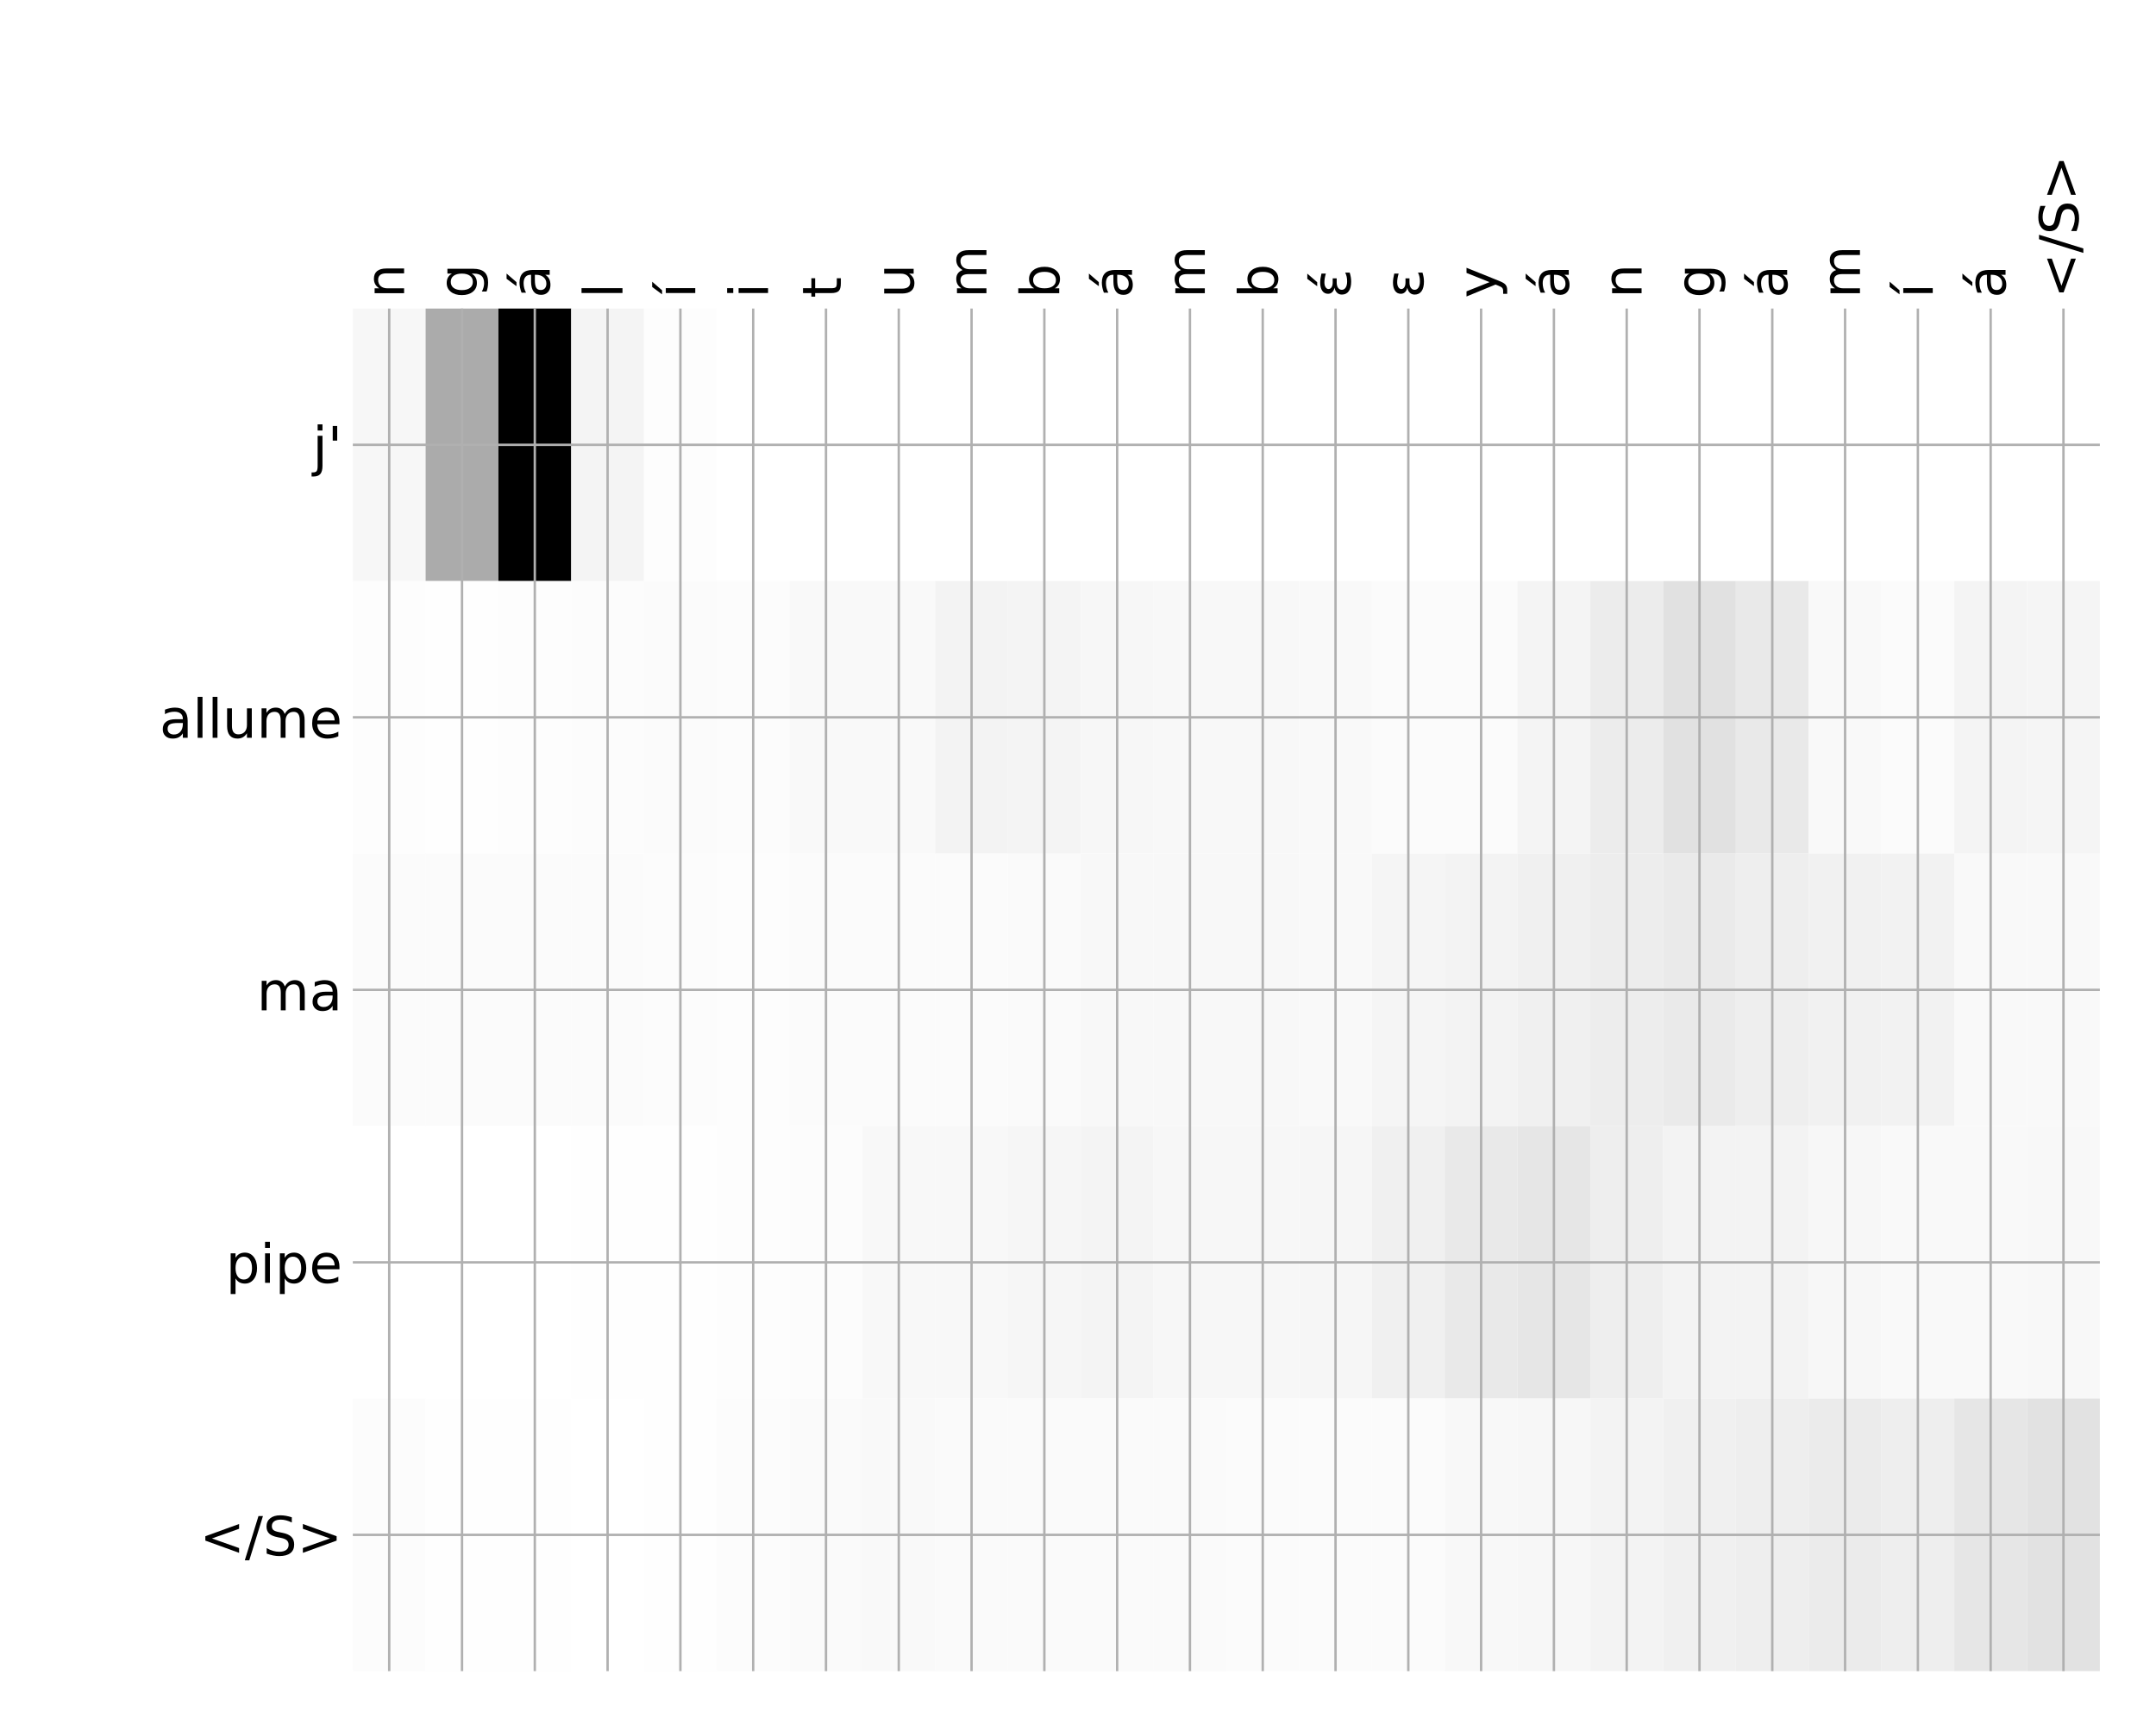 <?xml version="1.0" encoding="utf-8" standalone="no"?>
<!DOCTYPE svg PUBLIC "-//W3C//DTD SVG 1.1//EN"
  "http://www.w3.org/Graphics/SVG/1.1/DTD/svg11.dtd">
<!-- Created with matplotlib (http://matplotlib.org/) -->
<svg height="576pt" version="1.1" viewBox="0 0 720 576" width="720pt" xmlns="http://www.w3.org/2000/svg" xmlns:xlink="http://www.w3.org/1999/xlink">
 <defs>
  <style type="text/css">
*{stroke-linecap:butt;stroke-linejoin:round;}
  </style>
 </defs>
 <g id="figure_1">
  <g id="patch_1">
   <path d="M 0 576 
L 720 576 
L 720 0 
L 0 0 
z
" style="fill:#ffffff;"/>
  </g>
  <g id="axes_1">
   <g id="PolyCollection_1">
    <path clip-path="url(#p0b0128cc10)" d="M 117.828 103.033 
L 117.828 194.027 
L 142.137 194.027 
L 142.137 103.033 
L 117.828 103.033 
z
" style="fill:#f7f7f7;"/>
    <path clip-path="url(#p0b0128cc10)" d="M 142.137 103.033 
L 142.137 194.027 
L 166.447 194.027 
L 166.447 103.033 
L 142.137 103.033 
z
" style="fill:#ababab;"/>
    <path clip-path="url(#p0b0128cc10)" d="M 166.447 103.033 
L 166.447 194.027 
L 190.756 194.027 
L 190.756 103.033 
L 166.447 103.033 
z
"/>
    <path clip-path="url(#p0b0128cc10)" d="M 190.756 103.033 
L 190.756 194.027 
L 215.065 194.027 
L 215.065 103.033 
L 190.756 103.033 
z
" style="fill:#f4f4f4;"/>
    <path clip-path="url(#p0b0128cc10)" d="M 215.065 103.033 
L 215.065 194.027 
L 239.374 194.027 
L 239.374 103.033 
L 215.065 103.033 
z
" style="fill:#fdfdfd;"/>
    <path clip-path="url(#p0b0128cc10)" d="M 239.374 103.033 
L 239.374 194.027 
L 263.684 194.027 
L 263.684 103.033 
L 239.374 103.033 
z
" style="fill:#ffffff;"/>
    <path clip-path="url(#p0b0128cc10)" d="M 263.684 103.033 
L 263.684 194.027 
L 287.993 194.027 
L 287.993 103.033 
L 263.684 103.033 
z
" style="fill:#ffffff;"/>
    <path clip-path="url(#p0b0128cc10)" d="M 287.993 103.033 
L 287.993 194.027 
L 312.302 194.027 
L 312.302 103.033 
L 287.993 103.033 
z
" style="fill:#ffffff;"/>
    <path clip-path="url(#p0b0128cc10)" d="M 312.302 103.033 
L 312.302 194.027 
L 336.611 194.027 
L 336.611 103.033 
L 312.302 103.033 
z
" style="fill:#ffffff;"/>
    <path clip-path="url(#p0b0128cc10)" d="M 336.611 103.033 
L 336.611 194.027 
L 360.921 194.027 
L 360.921 103.033 
L 336.611 103.033 
z
" style="fill:#ffffff;"/>
    <path clip-path="url(#p0b0128cc10)" d="M 360.921 103.033 
L 360.921 194.027 
L 385.23 194.027 
L 385.23 103.033 
L 360.921 103.033 
z
" style="fill:#ffffff;"/>
    <path clip-path="url(#p0b0128cc10)" d="M 385.23 103.033 
L 385.23 194.027 
L 409.539 194.027 
L 409.539 103.033 
L 385.23 103.033 
z
" style="fill:#ffffff;"/>
    <path clip-path="url(#p0b0128cc10)" d="M 409.539 103.033 
L 409.539 194.027 
L 433.848 194.027 
L 433.848 103.033 
L 409.539 103.033 
z
" style="fill:#ffffff;"/>
    <path clip-path="url(#p0b0128cc10)" d="M 433.848 103.033 
L 433.848 194.027 
L 458.158 194.027 
L 458.158 103.033 
L 433.848 103.033 
z
" style="fill:#ffffff;"/>
    <path clip-path="url(#p0b0128cc10)" d="M 458.158 103.033 
L 458.158 194.027 
L 482.467 194.027 
L 482.467 103.033 
L 458.158 103.033 
z
" style="fill:#ffffff;"/>
    <path clip-path="url(#p0b0128cc10)" d="M 482.467 103.033 
L 482.467 194.027 
L 506.776 194.027 
L 506.776 103.033 
L 482.467 103.033 
z
" style="fill:#ffffff;"/>
    <path clip-path="url(#p0b0128cc10)" d="M 506.776 103.033 
L 506.776 194.027 
L 531.085 194.027 
L 531.085 103.033 
L 506.776 103.033 
z
" style="fill:#ffffff;"/>
    <path clip-path="url(#p0b0128cc10)" d="M 531.085 103.033 
L 531.085 194.027 
L 555.395 194.027 
L 555.395 103.033 
L 531.085 103.033 
z
" style="fill:#ffffff;"/>
    <path clip-path="url(#p0b0128cc10)" d="M 555.395 103.033 
L 555.395 194.027 
L 579.704 194.027 
L 579.704 103.033 
L 555.395 103.033 
z
" style="fill:#ffffff;"/>
    <path clip-path="url(#p0b0128cc10)" d="M 579.704 103.033 
L 579.704 194.027 
L 604.013 194.027 
L 604.013 103.033 
L 579.704 103.033 
z
" style="fill:#ffffff;"/>
    <path clip-path="url(#p0b0128cc10)" d="M 604.013 103.033 
L 604.013 194.027 
L 628.322 194.027 
L 628.322 103.033 
L 604.013 103.033 
z
" style="fill:#ffffff;"/>
    <path clip-path="url(#p0b0128cc10)" d="M 628.322 103.033 
L 628.322 194.027 
L 652.632 194.027 
L 652.632 103.033 
L 628.322 103.033 
z
" style="fill:#ffffff;"/>
    <path clip-path="url(#p0b0128cc10)" d="M 652.632 103.033 
L 652.632 194.027 
L 676.941 194.027 
L 676.941 103.033 
L 652.632 103.033 
z
" style="fill:#ffffff;"/>
    <path clip-path="url(#p0b0128cc10)" d="M 676.941 103.033 
L 676.941 194.027 
L 701.25 194.027 
L 701.25 103.033 
L 676.941 103.033 
z
" style="fill:#ffffff;"/>
    <path clip-path="url(#p0b0128cc10)" d="M 117.828 194.027 
L 117.828 285.02 
L 142.137 285.02 
L 142.137 194.027 
L 117.828 194.027 
z
" style="fill:#fdfdfd;"/>
    <path clip-path="url(#p0b0128cc10)" d="M 142.137 194.027 
L 142.137 285.02 
L 166.447 285.02 
L 166.447 194.027 
L 142.137 194.027 
z
" style="fill:#fefefe;"/>
    <path clip-path="url(#p0b0128cc10)" d="M 166.447 194.027 
L 166.447 285.02 
L 190.756 285.02 
L 190.756 194.027 
L 166.447 194.027 
z
" style="fill:#fdfdfd;"/>
    <path clip-path="url(#p0b0128cc10)" d="M 190.756 194.027 
L 190.756 285.02 
L 215.065 285.02 
L 215.065 194.027 
L 190.756 194.027 
z
" style="fill:#fcfcfc;"/>
    <path clip-path="url(#p0b0128cc10)" d="M 215.065 194.027 
L 215.065 285.02 
L 239.374 285.02 
L 239.374 194.027 
L 215.065 194.027 
z
" style="fill:#fbfbfb;"/>
    <path clip-path="url(#p0b0128cc10)" d="M 239.374 194.027 
L 239.374 285.02 
L 263.684 285.02 
L 263.684 194.027 
L 239.374 194.027 
z
" style="fill:#fcfcfc;"/>
    <path clip-path="url(#p0b0128cc10)" d="M 263.684 194.027 
L 263.684 285.02 
L 287.993 285.02 
L 287.993 194.027 
L 263.684 194.027 
z
" style="fill:#f9f9f9;"/>
    <path clip-path="url(#p0b0128cc10)" d="M 287.993 194.027 
L 287.993 285.02 
L 312.302 285.02 
L 312.302 194.027 
L 287.993 194.027 
z
" style="fill:#f9f9f9;"/>
    <path clip-path="url(#p0b0128cc10)" d="M 312.302 194.027 
L 312.302 285.02 
L 336.611 285.02 
L 336.611 194.027 
L 312.302 194.027 
z
" style="fill:#f3f3f3;"/>
    <path clip-path="url(#p0b0128cc10)" d="M 336.611 194.027 
L 336.611 285.02 
L 360.921 285.02 
L 360.921 194.027 
L 336.611 194.027 
z
" style="fill:#f4f4f4;"/>
    <path clip-path="url(#p0b0128cc10)" d="M 360.921 194.027 
L 360.921 285.02 
L 385.23 285.02 
L 385.23 194.027 
L 360.921 194.027 
z
" style="fill:#f7f7f7;"/>
    <path clip-path="url(#p0b0128cc10)" d="M 385.23 194.027 
L 385.23 285.02 
L 409.539 285.02 
L 409.539 194.027 
L 385.23 194.027 
z
" style="fill:#f8f8f8;"/>
    <path clip-path="url(#p0b0128cc10)" d="M 409.539 194.027 
L 409.539 285.02 
L 433.848 285.02 
L 433.848 194.027 
L 409.539 194.027 
z
" style="fill:#f8f8f8;"/>
    <path clip-path="url(#p0b0128cc10)" d="M 433.848 194.027 
L 433.848 285.02 
L 458.158 285.02 
L 458.158 194.027 
L 433.848 194.027 
z
" style="fill:#f9f9f9;"/>
    <path clip-path="url(#p0b0128cc10)" d="M 458.158 194.027 
L 458.158 285.02 
L 482.467 285.02 
L 482.467 194.027 
L 458.158 194.027 
z
" style="fill:#fbfbfb;"/>
    <path clip-path="url(#p0b0128cc10)" d="M 482.467 194.027 
L 482.467 285.02 
L 506.776 285.02 
L 506.776 194.027 
L 482.467 194.027 
z
" style="fill:#fbfbfb;"/>
    <path clip-path="url(#p0b0128cc10)" d="M 506.776 194.027 
L 506.776 285.02 
L 531.085 285.02 
L 531.085 194.027 
L 506.776 194.027 
z
" style="fill:#f4f4f4;"/>
    <path clip-path="url(#p0b0128cc10)" d="M 531.085 194.027 
L 531.085 285.02 
L 555.395 285.02 
L 555.395 194.027 
L 531.085 194.027 
z
" style="fill:#ececec;"/>
    <path clip-path="url(#p0b0128cc10)" d="M 555.395 194.027 
L 555.395 285.02 
L 579.704 285.02 
L 579.704 194.027 
L 555.395 194.027 
z
" style="fill:#e1e1e1;"/>
    <path clip-path="url(#p0b0128cc10)" d="M 579.704 194.027 
L 579.704 285.02 
L 604.013 285.02 
L 604.013 194.027 
L 579.704 194.027 
z
" style="fill:#e9e9e9;"/>
    <path clip-path="url(#p0b0128cc10)" d="M 604.013 194.027 
L 604.013 285.02 
L 628.322 285.02 
L 628.322 194.027 
L 604.013 194.027 
z
" style="fill:#f9f9f9;"/>
    <path clip-path="url(#p0b0128cc10)" d="M 628.322 194.027 
L 628.322 285.02 
L 652.632 285.02 
L 652.632 194.027 
L 628.322 194.027 
z
" style="fill:#fbfbfb;"/>
    <path clip-path="url(#p0b0128cc10)" d="M 652.632 194.027 
L 652.632 285.02 
L 676.941 285.02 
L 676.941 194.027 
L 652.632 194.027 
z
" style="fill:#f4f4f4;"/>
    <path clip-path="url(#p0b0128cc10)" d="M 676.941 194.027 
L 676.941 285.02 
L 701.25 285.02 
L 701.25 194.027 
L 676.941 194.027 
z
" style="fill:#f5f5f5;"/>
    <path clip-path="url(#p0b0128cc10)" d="M 117.828 285.02 
L 117.828 376.013 
L 142.137 376.013 
L 142.137 285.02 
L 117.828 285.02 
z
" style="fill:#fbfbfb;"/>
    <path clip-path="url(#p0b0128cc10)" d="M 142.137 285.02 
L 142.137 376.013 
L 166.447 376.013 
L 166.447 285.02 
L 142.137 285.02 
z
" style="fill:#fbfbfb;"/>
    <path clip-path="url(#p0b0128cc10)" d="M 166.447 285.02 
L 166.447 376.013 
L 190.756 376.013 
L 190.756 285.02 
L 166.447 285.02 
z
" style="fill:#fbfbfb;"/>
    <path clip-path="url(#p0b0128cc10)" d="M 190.756 285.02 
L 190.756 376.013 
L 215.065 376.013 
L 215.065 285.02 
L 190.756 285.02 
z
" style="fill:#fbfbfb;"/>
    <path clip-path="url(#p0b0128cc10)" d="M 215.065 285.02 
L 215.065 376.013 
L 239.374 376.013 
L 239.374 285.02 
L 215.065 285.02 
z
" style="fill:#fcfcfc;"/>
    <path clip-path="url(#p0b0128cc10)" d="M 239.374 285.02 
L 239.374 376.013 
L 263.684 376.013 
L 263.684 285.02 
L 239.374 285.02 
z
" style="fill:#fdfdfd;"/>
    <path clip-path="url(#p0b0128cc10)" d="M 263.684 285.02 
L 263.684 376.013 
L 287.993 376.013 
L 287.993 285.02 
L 263.684 285.02 
z
" style="fill:#fbfbfb;"/>
    <path clip-path="url(#p0b0128cc10)" d="M 287.993 285.02 
L 287.993 376.013 
L 312.302 376.013 
L 312.302 285.02 
L 287.993 285.02 
z
" style="fill:#fbfbfb;"/>
    <path clip-path="url(#p0b0128cc10)" d="M 312.302 285.02 
L 312.302 376.013 
L 336.611 376.013 
L 336.611 285.02 
L 312.302 285.02 
z
" style="fill:#fbfbfb;"/>
    <path clip-path="url(#p0b0128cc10)" d="M 336.611 285.02 
L 336.611 376.013 
L 360.921 376.013 
L 360.921 285.02 
L 336.611 285.02 
z
" style="fill:#fafafa;"/>
    <path clip-path="url(#p0b0128cc10)" d="M 360.921 285.02 
L 360.921 376.013 
L 385.23 376.013 
L 385.23 285.02 
L 360.921 285.02 
z
" style="fill:#f8f8f8;"/>
    <path clip-path="url(#p0b0128cc10)" d="M 385.23 285.02 
L 385.23 376.013 
L 409.539 376.013 
L 409.539 285.02 
L 385.23 285.02 
z
" style="fill:#f8f8f8;"/>
    <path clip-path="url(#p0b0128cc10)" d="M 409.539 285.02 
L 409.539 376.013 
L 433.848 376.013 
L 433.848 285.02 
L 409.539 285.02 
z
" style="fill:#f8f8f8;"/>
    <path clip-path="url(#p0b0128cc10)" d="M 433.848 285.02 
L 433.848 376.013 
L 458.158 376.013 
L 458.158 285.02 
L 433.848 285.02 
z
" style="fill:#f9f9f9;"/>
    <path clip-path="url(#p0b0128cc10)" d="M 458.158 285.02 
L 458.158 376.013 
L 482.467 376.013 
L 482.467 285.02 
L 458.158 285.02 
z
" style="fill:#f5f5f5;"/>
    <path clip-path="url(#p0b0128cc10)" d="M 482.467 285.02 
L 482.467 376.013 
L 506.776 376.013 
L 506.776 285.02 
L 482.467 285.02 
z
" style="fill:#f3f3f3;"/>
    <path clip-path="url(#p0b0128cc10)" d="M 506.776 285.02 
L 506.776 376.013 
L 531.085 376.013 
L 531.085 285.02 
L 506.776 285.02 
z
" style="fill:#f0f0f0;"/>
    <path clip-path="url(#p0b0128cc10)" d="M 531.085 285.02 
L 531.085 376.013 
L 555.395 376.013 
L 555.395 285.02 
L 531.085 285.02 
z
" style="fill:#ededed;"/>
    <path clip-path="url(#p0b0128cc10)" d="M 555.395 285.02 
L 555.395 376.013 
L 579.704 376.013 
L 579.704 285.02 
L 555.395 285.02 
z
" style="fill:#eaeaea;"/>
    <path clip-path="url(#p0b0128cc10)" d="M 579.704 285.02 
L 579.704 376.013 
L 604.013 376.013 
L 604.013 285.02 
L 579.704 285.02 
z
" style="fill:#eeeeee;"/>
    <path clip-path="url(#p0b0128cc10)" d="M 604.013 285.02 
L 604.013 376.013 
L 628.322 376.013 
L 628.322 285.02 
L 604.013 285.02 
z
" style="fill:#f1f1f1;"/>
    <path clip-path="url(#p0b0128cc10)" d="M 628.322 285.02 
L 628.322 376.013 
L 652.632 376.013 
L 652.632 285.02 
L 628.322 285.02 
z
" style="fill:#f2f2f2;"/>
    <path clip-path="url(#p0b0128cc10)" d="M 652.632 285.02 
L 652.632 376.013 
L 676.941 376.013 
L 676.941 285.02 
L 652.632 285.02 
z
" style="fill:#f9f9f9;"/>
    <path clip-path="url(#p0b0128cc10)" d="M 676.941 285.02 
L 676.941 376.013 
L 701.25 376.013 
L 701.25 285.02 
L 676.941 285.02 
z
" style="fill:#f9f9f9;"/>
    <path clip-path="url(#p0b0128cc10)" d="M 117.828 376.013 
L 117.828 467.007 
L 142.137 467.007 
L 142.137 376.013 
L 117.828 376.013 
z
" style="fill:#ffffff;"/>
    <path clip-path="url(#p0b0128cc10)" d="M 142.137 376.013 
L 142.137 467.007 
L 166.447 467.007 
L 166.447 376.013 
L 142.137 376.013 
z
" style="fill:#ffffff;"/>
    <path clip-path="url(#p0b0128cc10)" d="M 166.447 376.013 
L 166.447 467.007 
L 190.756 467.007 
L 190.756 376.013 
L 166.447 376.013 
z
" style="fill:#ffffff;"/>
    <path clip-path="url(#p0b0128cc10)" d="M 190.756 376.013 
L 190.756 467.007 
L 215.065 467.007 
L 215.065 376.013 
L 190.756 376.013 
z
" style="fill:#fefefe;"/>
    <path clip-path="url(#p0b0128cc10)" d="M 215.065 376.013 
L 215.065 467.007 
L 239.374 467.007 
L 239.374 376.013 
L 215.065 376.013 
z
" style="fill:#fefefe;"/>
    <path clip-path="url(#p0b0128cc10)" d="M 239.374 376.013 
L 239.374 467.007 
L 263.684 467.007 
L 263.684 376.013 
L 239.374 376.013 
z
" style="fill:#fdfdfd;"/>
    <path clip-path="url(#p0b0128cc10)" d="M 263.684 376.013 
L 263.684 467.007 
L 287.993 467.007 
L 287.993 376.013 
L 263.684 376.013 
z
" style="fill:#fcfcfc;"/>
    <path clip-path="url(#p0b0128cc10)" d="M 287.993 376.013 
L 287.993 467.007 
L 312.302 467.007 
L 312.302 376.013 
L 287.993 376.013 
z
" style="fill:#f8f8f8;"/>
    <path clip-path="url(#p0b0128cc10)" d="M 312.302 376.013 
L 312.302 467.007 
L 336.611 467.007 
L 336.611 376.013 
L 312.302 376.013 
z
" style="fill:#f8f8f8;"/>
    <path clip-path="url(#p0b0128cc10)" d="M 336.611 376.013 
L 336.611 467.007 
L 360.921 467.007 
L 360.921 376.013 
L 336.611 376.013 
z
" style="fill:#f6f6f6;"/>
    <path clip-path="url(#p0b0128cc10)" d="M 360.921 376.013 
L 360.921 467.007 
L 385.23 467.007 
L 385.23 376.013 
L 360.921 376.013 
z
" style="fill:#f4f4f4;"/>
    <path clip-path="url(#p0b0128cc10)" d="M 385.23 376.013 
L 385.23 467.007 
L 409.539 467.007 
L 409.539 376.013 
L 385.23 376.013 
z
" style="fill:#f7f7f7;"/>
    <path clip-path="url(#p0b0128cc10)" d="M 409.539 376.013 
L 409.539 467.007 
L 433.848 467.007 
L 433.848 376.013 
L 409.539 376.013 
z
" style="fill:#f7f7f7;"/>
    <path clip-path="url(#p0b0128cc10)" d="M 433.848 376.013 
L 433.848 467.007 
L 458.158 467.007 
L 458.158 376.013 
L 433.848 376.013 
z
" style="fill:#f6f6f6;"/>
    <path clip-path="url(#p0b0128cc10)" d="M 458.158 376.013 
L 458.158 467.007 
L 482.467 467.007 
L 482.467 376.013 
L 458.158 376.013 
z
" style="fill:#f0f0f0;"/>
    <path clip-path="url(#p0b0128cc10)" d="M 482.467 376.013 
L 482.467 467.007 
L 506.776 467.007 
L 506.776 376.013 
L 482.467 376.013 
z
" style="fill:#e9e9e9;"/>
    <path clip-path="url(#p0b0128cc10)" d="M 506.776 376.013 
L 506.776 467.007 
L 531.085 467.007 
L 531.085 376.013 
L 506.776 376.013 
z
" style="fill:#e6e6e6;"/>
    <path clip-path="url(#p0b0128cc10)" d="M 531.085 376.013 
L 531.085 467.007 
L 555.395 467.007 
L 555.395 376.013 
L 531.085 376.013 
z
" style="fill:#eeeeee;"/>
    <path clip-path="url(#p0b0128cc10)" d="M 555.395 376.013 
L 555.395 467.007 
L 579.704 467.007 
L 579.704 376.013 
L 555.395 376.013 
z
" style="fill:#f3f3f3;"/>
    <path clip-path="url(#p0b0128cc10)" d="M 579.704 376.013 
L 579.704 467.007 
L 604.013 467.007 
L 604.013 376.013 
L 579.704 376.013 
z
" style="fill:#f3f3f3;"/>
    <path clip-path="url(#p0b0128cc10)" d="M 604.013 376.013 
L 604.013 467.007 
L 628.322 467.007 
L 628.322 376.013 
L 604.013 376.013 
z
" style="fill:#f7f7f7;"/>
    <path clip-path="url(#p0b0128cc10)" d="M 628.322 376.013 
L 628.322 467.007 
L 652.632 467.007 
L 652.632 376.013 
L 628.322 376.013 
z
" style="fill:#f9f9f9;"/>
    <path clip-path="url(#p0b0128cc10)" d="M 652.632 376.013 
L 652.632 467.007 
L 676.941 467.007 
L 676.941 376.013 
L 652.632 376.013 
z
" style="fill:#f9f9f9;"/>
    <path clip-path="url(#p0b0128cc10)" d="M 676.941 376.013 
L 676.941 467.007 
L 701.25 467.007 
L 701.25 376.013 
L 676.941 376.013 
z
" style="fill:#f8f8f8;"/>
    <path clip-path="url(#p0b0128cc10)" d="M 117.828 467.007 
L 117.828 558 
L 142.137 558 
L 142.137 467.007 
L 117.828 467.007 
z
" style="fill:#fcfcfc;"/>
    <path clip-path="url(#p0b0128cc10)" d="M 142.137 467.007 
L 142.137 558 
L 166.447 558 
L 166.447 467.007 
L 142.137 467.007 
z
" style="fill:#fefefe;"/>
    <path clip-path="url(#p0b0128cc10)" d="M 166.447 467.007 
L 166.447 558 
L 190.756 558 
L 190.756 467.007 
L 166.447 467.007 
z
" style="fill:#fefefe;"/>
    <path clip-path="url(#p0b0128cc10)" d="M 190.756 467.007 
L 190.756 558 
L 215.065 558 
L 215.065 467.007 
L 190.756 467.007 
z
" style="fill:#ffffff;"/>
    <path clip-path="url(#p0b0128cc10)" d="M 215.065 467.007 
L 215.065 558 
L 239.374 558 
L 239.374 467.007 
L 215.065 467.007 
z
" style="fill:#fefefe;"/>
    <path clip-path="url(#p0b0128cc10)" d="M 239.374 467.007 
L 239.374 558 
L 263.684 558 
L 263.684 467.007 
L 239.374 467.007 
z
" style="fill:#fcfcfc;"/>
    <path clip-path="url(#p0b0128cc10)" d="M 263.684 467.007 
L 263.684 558 
L 287.993 558 
L 287.993 467.007 
L 263.684 467.007 
z
" style="fill:#fafafa;"/>
    <path clip-path="url(#p0b0128cc10)" d="M 287.993 467.007 
L 287.993 558 
L 312.302 558 
L 312.302 467.007 
L 287.993 467.007 
z
" style="fill:#f9f9f9;"/>
    <path clip-path="url(#p0b0128cc10)" d="M 312.302 467.007 
L 312.302 558 
L 336.611 558 
L 336.611 467.007 
L 312.302 467.007 
z
" style="fill:#fafafa;"/>
    <path clip-path="url(#p0b0128cc10)" d="M 336.611 467.007 
L 336.611 558 
L 360.921 558 
L 360.921 467.007 
L 336.611 467.007 
z
" style="fill:#fafafa;"/>
    <path clip-path="url(#p0b0128cc10)" d="M 360.921 467.007 
L 360.921 558 
L 385.23 558 
L 385.23 467.007 
L 360.921 467.007 
z
" style="fill:#fafafa;"/>
    <path clip-path="url(#p0b0128cc10)" d="M 385.23 467.007 
L 385.23 558 
L 409.539 558 
L 409.539 467.007 
L 385.23 467.007 
z
" style="fill:#fafafa;"/>
    <path clip-path="url(#p0b0128cc10)" d="M 409.539 467.007 
L 409.539 558 
L 433.848 558 
L 433.848 467.007 
L 409.539 467.007 
z
" style="fill:#fbfbfb;"/>
    <path clip-path="url(#p0b0128cc10)" d="M 433.848 467.007 
L 433.848 558 
L 458.158 558 
L 458.158 467.007 
L 433.848 467.007 
z
" style="fill:#fbfbfb;"/>
    <path clip-path="url(#p0b0128cc10)" d="M 458.158 467.007 
L 458.158 558 
L 482.467 558 
L 482.467 467.007 
L 458.158 467.007 
z
" style="fill:#fbfbfb;"/>
    <path clip-path="url(#p0b0128cc10)" d="M 482.467 467.007 
L 482.467 558 
L 506.776 558 
L 506.776 467.007 
L 482.467 467.007 
z
" style="fill:#f8f8f8;"/>
    <path clip-path="url(#p0b0128cc10)" d="M 506.776 467.007 
L 506.776 558 
L 531.085 558 
L 531.085 467.007 
L 506.776 467.007 
z
" style="fill:#f7f7f7;"/>
    <path clip-path="url(#p0b0128cc10)" d="M 531.085 467.007 
L 531.085 558 
L 555.395 558 
L 555.395 467.007 
L 531.085 467.007 
z
" style="fill:#f3f3f3;"/>
    <path clip-path="url(#p0b0128cc10)" d="M 555.395 467.007 
L 555.395 558 
L 579.704 558 
L 579.704 467.007 
L 555.395 467.007 
z
" style="fill:#f0f0f0;"/>
    <path clip-path="url(#p0b0128cc10)" d="M 579.704 467.007 
L 579.704 558 
L 604.013 558 
L 604.013 467.007 
L 579.704 467.007 
z
" style="fill:#eeeeee;"/>
    <path clip-path="url(#p0b0128cc10)" d="M 604.013 467.007 
L 604.013 558 
L 628.322 558 
L 628.322 467.007 
L 604.013 467.007 
z
" style="fill:#ebebeb;"/>
    <path clip-path="url(#p0b0128cc10)" d="M 628.322 467.007 
L 628.322 558 
L 652.632 558 
L 652.632 467.007 
L 628.322 467.007 
z
" style="fill:#eeeeee;"/>
    <path clip-path="url(#p0b0128cc10)" d="M 652.632 467.007 
L 652.632 558 
L 676.941 558 
L 676.941 467.007 
L 652.632 467.007 
z
" style="fill:#e6e6e6;"/>
    <path clip-path="url(#p0b0128cc10)" d="M 676.941 467.007 
L 676.941 558 
L 701.25 558 
L 701.25 467.007 
L 676.941 467.007 
z
" style="fill:#e2e2e2;"/>
   </g>
   <g id="matplotlib.axis_1">
    <g id="xtick_1">
     <g id="line2d_1">
      <path clip-path="url(#p0b0128cc10)" d="M 129.983 558 
L 129.983 103.033 
" style="fill:none;stroke:#b0b0b0;stroke-linecap:square;stroke-width:0.8;"/>
     </g>
     <g id="line2d_2"/>
     <g id="text_1">
      <!-- n -->
      <defs>
       <path d="M 54.891 33.016 
L 54.891 0 
L 45.906 0 
L 45.906 32.719 
Q 45.906 40.484 42.875 44.328 
Q 39.844 48.188 33.797 48.188 
Q 26.516 48.188 22.312 43.547 
Q 18.109 38.922 18.109 30.906 
L 18.109 0 
L 9.078 0 
L 9.078 54.688 
L 18.109 54.688 
L 18.109 46.188 
Q 21.344 51.125 25.703 53.562 
Q 30.078 56 35.797 56 
Q 45.219 56 50.047 50.172 
Q 54.891 44.344 54.891 33.016 
z
" id="DejaVuSans-6e"/>
      </defs>
      <g transform="translate(134.95 99.533)rotate(-90)scale(0.18 -0.18)">
       <use xlink:href="#DejaVuSans-6e"/>
      </g>
     </g>
    </g>
    <g id="xtick_2">
     <g id="line2d_3">
      <path clip-path="url(#p0b0128cc10)" d="M 154.292 558 
L 154.292 103.033 
" style="fill:none;stroke:#b0b0b0;stroke-linecap:square;stroke-width:0.8;"/>
     </g>
     <g id="line2d_4"/>
     <g id="text_2">
      <!-- g -->
      <defs>
       <path d="M 45.406 27.984 
Q 45.406 37.75 41.375 43.109 
Q 37.359 48.484 30.078 48.484 
Q 22.859 48.484 18.828 43.109 
Q 14.797 37.75 14.797 27.984 
Q 14.797 18.266 18.828 12.891 
Q 22.859 7.516 30.078 7.516 
Q 37.359 7.516 41.375 12.891 
Q 45.406 18.266 45.406 27.984 
z
M 54.391 6.781 
Q 54.391 -7.172 48.188 -13.984 
Q 42 -20.797 29.203 -20.797 
Q 24.469 -20.797 20.266 -20.094 
Q 16.062 -19.391 12.109 -17.922 
L 12.109 -9.188 
Q 16.062 -11.328 19.922 -12.344 
Q 23.781 -13.375 27.781 -13.375 
Q 36.625 -13.375 41.016 -8.766 
Q 45.406 -4.156 45.406 5.172 
L 45.406 9.625 
Q 42.625 4.781 38.281 2.391 
Q 33.938 0 27.875 0 
Q 17.828 0 11.672 7.656 
Q 5.516 15.328 5.516 27.984 
Q 5.516 40.672 11.672 48.328 
Q 17.828 56 27.875 56 
Q 33.938 56 38.281 53.609 
Q 42.625 51.219 45.406 46.391 
L 45.406 54.688 
L 54.391 54.688 
z
" id="DejaVuSans-67"/>
      </defs>
      <g transform="translate(159.259 99.533)rotate(-90)scale(0.18 -0.18)">
       <use xlink:href="#DejaVuSans-67"/>
      </g>
     </g>
    </g>
    <g id="xtick_3">
     <g id="line2d_5">
      <path clip-path="url(#p0b0128cc10)" d="M 178.601 558 
L 178.601 103.033 
" style="fill:none;stroke:#b0b0b0;stroke-linecap:square;stroke-width:0.8;"/>
     </g>
     <g id="line2d_6"/>
     <g id="text_3">
      <!-- á -->
      <defs>
       <path d="M 34.281 27.484 
Q 23.391 27.484 19.188 25 
Q 14.984 22.516 14.984 16.5 
Q 14.984 11.719 18.141 8.906 
Q 21.297 6.109 26.703 6.109 
Q 34.188 6.109 38.703 11.406 
Q 43.219 16.703 43.219 25.484 
L 43.219 27.484 
z
M 52.203 31.203 
L 52.203 0 
L 43.219 0 
L 43.219 8.297 
Q 40.141 3.328 35.547 0.953 
Q 30.953 -1.422 24.312 -1.422 
Q 15.922 -1.422 10.953 3.297 
Q 6 8.016 6 15.922 
Q 6 25.141 12.172 29.828 
Q 18.359 34.516 30.609 34.516 
L 43.219 34.516 
L 43.219 35.406 
Q 43.219 41.609 39.141 45 
Q 35.062 48.391 27.688 48.391 
Q 23 48.391 18.547 47.266 
Q 14.109 46.141 10.016 43.891 
L 10.016 52.203 
Q 14.938 54.109 19.578 55.047 
Q 24.219 56 28.609 56 
Q 40.484 56 46.344 49.844 
Q 52.203 43.703 52.203 31.203 
z
M 35.781 79.984 
L 45.5 79.984 
L 29.594 61.625 
L 22.109 61.625 
z
" id="DejaVuSans-e1"/>
      </defs>
      <g transform="translate(183.568 99.533)rotate(-90)scale(0.18 -0.18)">
       <use xlink:href="#DejaVuSans-e1"/>
      </g>
     </g>
    </g>
    <g id="xtick_4">
     <g id="line2d_7">
      <path clip-path="url(#p0b0128cc10)" d="M 202.91 558 
L 202.91 103.033 
" style="fill:none;stroke:#b0b0b0;stroke-linecap:square;stroke-width:0.8;"/>
     </g>
     <g id="line2d_8"/>
     <g id="text_4">
      <!-- l -->
      <defs>
       <path d="M 9.422 75.984 
L 18.406 75.984 
L 18.406 0 
L 9.422 0 
z
" id="DejaVuSans-6c"/>
      </defs>
      <g transform="translate(207.877 99.533)rotate(-90)scale(0.18 -0.18)">
       <use xlink:href="#DejaVuSans-6c"/>
      </g>
     </g>
    </g>
    <g id="xtick_5">
     <g id="line2d_9">
      <path clip-path="url(#p0b0128cc10)" d="M 227.22 558 
L 227.22 103.033 
" style="fill:none;stroke:#b0b0b0;stroke-linecap:square;stroke-width:0.8;"/>
     </g>
     <g id="line2d_10"/>
     <g id="text_5">
      <!-- í -->
      <defs>
       <path d="M 20.656 79.984 
L 30.375 79.984 
L 14.469 61.625 
L 6.984 61.625 
z
M 9.422 54.688 
L 18.406 54.688 
L 18.406 0 
L 9.422 0 
z
M 13.922 56 
z
" id="DejaVuSans-ed"/>
      </defs>
      <g transform="translate(232.187 99.533)rotate(-90)scale(0.18 -0.18)">
       <use xlink:href="#DejaVuSans-ed"/>
      </g>
     </g>
    </g>
    <g id="xtick_6">
     <g id="line2d_11">
      <path clip-path="url(#p0b0128cc10)" d="M 251.529 558 
L 251.529 103.033 
" style="fill:none;stroke:#b0b0b0;stroke-linecap:square;stroke-width:0.8;"/>
     </g>
     <g id="line2d_12"/>
     <g id="text_6">
      <!-- i -->
      <defs>
       <path d="M 9.422 54.688 
L 18.406 54.688 
L 18.406 0 
L 9.422 0 
z
M 9.422 75.984 
L 18.406 75.984 
L 18.406 64.594 
L 9.422 64.594 
z
" id="DejaVuSans-69"/>
      </defs>
      <g transform="translate(256.496 99.533)rotate(-90)scale(0.18 -0.18)">
       <use xlink:href="#DejaVuSans-69"/>
      </g>
     </g>
    </g>
    <g id="xtick_7">
     <g id="line2d_13">
      <path clip-path="url(#p0b0128cc10)" d="M 275.838 558 
L 275.838 103.033 
" style="fill:none;stroke:#b0b0b0;stroke-linecap:square;stroke-width:0.8;"/>
     </g>
     <g id="line2d_14"/>
     <g id="text_7">
      <!-- t -->
      <defs>
       <path d="M 18.312 70.219 
L 18.312 54.688 
L 36.812 54.688 
L 36.812 47.703 
L 18.312 47.703 
L 18.312 18.016 
Q 18.312 11.328 20.141 9.422 
Q 21.969 7.516 27.594 7.516 
L 36.812 7.516 
L 36.812 0 
L 27.594 0 
Q 17.188 0 13.234 3.875 
Q 9.281 7.766 9.281 18.016 
L 9.281 47.703 
L 2.688 47.703 
L 2.688 54.688 
L 9.281 54.688 
L 9.281 70.219 
z
" id="DejaVuSans-74"/>
      </defs>
      <g transform="translate(280.805 99.533)rotate(-90)scale(0.18 -0.18)">
       <use xlink:href="#DejaVuSans-74"/>
      </g>
     </g>
    </g>
    <g id="xtick_8">
     <g id="line2d_15">
      <path clip-path="url(#p0b0128cc10)" d="M 300.147 558 
L 300.147 103.033 
" style="fill:none;stroke:#b0b0b0;stroke-linecap:square;stroke-width:0.8;"/>
     </g>
     <g id="line2d_16"/>
     <g id="text_8">
      <!-- u -->
      <defs>
       <path d="M 8.5 21.578 
L 8.5 54.688 
L 17.484 54.688 
L 17.484 21.922 
Q 17.484 14.156 20.5 10.266 
Q 23.531 6.391 29.594 6.391 
Q 36.859 6.391 41.078 11.031 
Q 45.312 15.672 45.312 23.688 
L 45.312 54.688 
L 54.297 54.688 
L 54.297 0 
L 45.312 0 
L 45.312 8.406 
Q 42.047 3.422 37.719 1 
Q 33.406 -1.422 27.688 -1.422 
Q 18.266 -1.422 13.375 4.438 
Q 8.5 10.297 8.5 21.578 
z
M 31.109 56 
z
" id="DejaVuSans-75"/>
      </defs>
      <g transform="translate(305.114 99.533)rotate(-90)scale(0.18 -0.18)">
       <use xlink:href="#DejaVuSans-75"/>
      </g>
     </g>
    </g>
    <g id="xtick_9">
     <g id="line2d_17">
      <path clip-path="url(#p0b0128cc10)" d="M 324.457 558 
L 324.457 103.033 
" style="fill:none;stroke:#b0b0b0;stroke-linecap:square;stroke-width:0.8;"/>
     </g>
     <g id="line2d_18"/>
     <g id="text_9">
      <!-- m -->
      <defs>
       <path d="M 52 44.188 
Q 55.375 50.25 60.062 53.125 
Q 64.75 56 71.094 56 
Q 79.641 56 84.281 50.016 
Q 88.922 44.047 88.922 33.016 
L 88.922 0 
L 79.891 0 
L 79.891 32.719 
Q 79.891 40.578 77.094 44.375 
Q 74.312 48.188 68.609 48.188 
Q 61.625 48.188 57.562 43.547 
Q 53.516 38.922 53.516 30.906 
L 53.516 0 
L 44.484 0 
L 44.484 32.719 
Q 44.484 40.625 41.703 44.406 
Q 38.922 48.188 33.109 48.188 
Q 26.219 48.188 22.156 43.531 
Q 18.109 38.875 18.109 30.906 
L 18.109 0 
L 9.078 0 
L 9.078 54.688 
L 18.109 54.688 
L 18.109 46.188 
Q 21.188 51.219 25.484 53.609 
Q 29.781 56 35.688 56 
Q 41.656 56 45.828 52.969 
Q 50 49.953 52 44.188 
z
" id="DejaVuSans-6d"/>
      </defs>
      <g transform="translate(329.424 99.533)rotate(-90)scale(0.18 -0.18)">
       <use xlink:href="#DejaVuSans-6d"/>
      </g>
     </g>
    </g>
    <g id="xtick_10">
     <g id="line2d_19">
      <path clip-path="url(#p0b0128cc10)" d="M 348.766 558 
L 348.766 103.033 
" style="fill:none;stroke:#b0b0b0;stroke-linecap:square;stroke-width:0.8;"/>
     </g>
     <g id="line2d_20"/>
     <g id="text_10">
      <!-- b -->
      <defs>
       <path d="M 48.688 27.297 
Q 48.688 37.203 44.609 42.844 
Q 40.531 48.484 33.406 48.484 
Q 26.266 48.484 22.188 42.844 
Q 18.109 37.203 18.109 27.297 
Q 18.109 17.391 22.188 11.75 
Q 26.266 6.109 33.406 6.109 
Q 40.531 6.109 44.609 11.75 
Q 48.688 17.391 48.688 27.297 
z
M 18.109 46.391 
Q 20.953 51.266 25.266 53.625 
Q 29.594 56 35.594 56 
Q 45.562 56 51.781 48.094 
Q 58.016 40.188 58.016 27.297 
Q 58.016 14.406 51.781 6.484 
Q 45.562 -1.422 35.594 -1.422 
Q 29.594 -1.422 25.266 0.953 
Q 20.953 3.328 18.109 8.203 
L 18.109 0 
L 9.078 0 
L 9.078 75.984 
L 18.109 75.984 
z
" id="DejaVuSans-62"/>
      </defs>
      <g transform="translate(353.733 99.533)rotate(-90)scale(0.18 -0.18)">
       <use xlink:href="#DejaVuSans-62"/>
      </g>
     </g>
    </g>
    <g id="xtick_11">
     <g id="line2d_21">
      <path clip-path="url(#p0b0128cc10)" d="M 373.075 558 
L 373.075 103.033 
" style="fill:none;stroke:#b0b0b0;stroke-linecap:square;stroke-width:0.8;"/>
     </g>
     <g id="line2d_22"/>
     <g id="text_11">
      <!-- á -->
      <g transform="translate(378.042 99.533)rotate(-90)scale(0.18 -0.18)">
       <use xlink:href="#DejaVuSans-e1"/>
      </g>
     </g>
    </g>
    <g id="xtick_12">
     <g id="line2d_23">
      <path clip-path="url(#p0b0128cc10)" d="M 397.384 558 
L 397.384 103.033 
" style="fill:none;stroke:#b0b0b0;stroke-linecap:square;stroke-width:0.8;"/>
     </g>
     <g id="line2d_24"/>
     <g id="text_12">
      <!-- m -->
      <g transform="translate(402.351 99.533)rotate(-90)scale(0.18 -0.18)">
       <use xlink:href="#DejaVuSans-6d"/>
      </g>
     </g>
    </g>
    <g id="xtick_13">
     <g id="line2d_25">
      <path clip-path="url(#p0b0128cc10)" d="M 421.694 558 
L 421.694 103.033 
" style="fill:none;stroke:#b0b0b0;stroke-linecap:square;stroke-width:0.8;"/>
     </g>
     <g id="line2d_26"/>
     <g id="text_13">
      <!-- b -->
      <g transform="translate(426.661 99.533)rotate(-90)scale(0.18 -0.18)">
       <use xlink:href="#DejaVuSans-62"/>
      </g>
     </g>
    </g>
    <g id="xtick_14">
     <g id="line2d_27">
      <path clip-path="url(#p0b0128cc10)" d="M 446.003 558 
L 446.003 103.033 
" style="fill:none;stroke:#b0b0b0;stroke-linecap:square;stroke-width:0.8;"/>
     </g>
     <g id="line2d_28"/>
     <g id="text_14">
      <!-- έ -->
      <defs>
       <path d="M 35.656 79.984 
L 45.375 79.984 
L 29.469 61.625 
L 21.984 61.625 
z
M 19.281 29.5 
Q 13.812 30.672 10.891 33.844 
Q 7.953 36.969 7.953 41.5 
Q 7.953 48.391 13.531 52.25 
Q 19.047 56.062 28.609 56.062 
Q 32.328 56.062 36.469 55.469 
Q 40.625 54.891 45.406 53.719 
L 45.406 45.562 
Q 40.672 46.969 36.766 47.609 
Q 32.812 48.25 29.344 48.25 
Q 23.531 48.25 20.172 46 
Q 16.75 43.75 16.75 40.625 
Q 16.75 37.203 20.062 35.016 
Q 23.344 32.859 29 32.859 
L 36.578 32.859 
L 36.578 25.438 
L 29.344 25.438 
Q 22.656 25.438 19.141 22.953 
Q 15.328 20.219 15.328 15.922 
Q 15.328 11.531 19.438 8.797 
Q 23.578 6.062 30.953 6.062 
Q 35.5 6.062 39.656 6.938 
Q 43.797 7.859 47.266 9.672 
L 47.266 1.312 
Q 42.875 -0.047 38.766 -0.734 
Q 34.625 -1.422 30.719 -1.422 
Q 19.094 -1.422 12.797 3.031 
Q 6.5 7.469 6.5 15.922 
Q 6.5 21.188 9.859 24.75 
Q 13.234 28.328 19.281 29.5 
z
" id="DejaVuSans-3ad"/>
      </defs>
      <g transform="translate(450.97 99.533)rotate(-90)scale(0.18 -0.18)">
       <use xlink:href="#DejaVuSans-3ad"/>
      </g>
     </g>
    </g>
    <g id="xtick_15">
     <g id="line2d_29">
      <path clip-path="url(#p0b0128cc10)" d="M 470.312 558 
L 470.312 103.033 
" style="fill:none;stroke:#b0b0b0;stroke-linecap:square;stroke-width:0.8;"/>
     </g>
     <g id="line2d_30"/>
     <g id="text_15">
      <!-- ε -->
      <defs>
       <path d="M 19.281 29.5 
Q 13.812 30.672 10.891 33.844 
Q 7.953 36.969 7.953 41.5 
Q 7.953 48.391 13.531 52.25 
Q 19.047 56.062 28.609 56.062 
Q 32.328 56.062 36.469 55.469 
Q 40.625 54.891 45.406 53.719 
L 45.406 45.562 
Q 40.672 46.969 36.766 47.609 
Q 32.812 48.25 29.344 48.25 
Q 23.531 48.25 20.172 46 
Q 16.75 43.75 16.75 40.625 
Q 16.75 37.203 20.062 35.016 
Q 23.344 32.859 29 32.859 
L 36.578 32.859 
L 36.578 25.438 
L 29.344 25.438 
Q 22.656 25.438 19.141 22.953 
Q 15.328 20.219 15.328 15.922 
Q 15.328 11.531 19.438 8.797 
Q 23.578 6.062 30.953 6.062 
Q 35.5 6.062 39.656 6.938 
Q 43.797 7.859 47.266 9.672 
L 47.266 1.312 
Q 42.875 -0.047 38.766 -0.734 
Q 34.625 -1.422 30.719 -1.422 
Q 19.094 -1.422 12.797 3.031 
Q 6.5 7.469 6.5 15.922 
Q 6.5 21.188 9.859 24.75 
Q 13.234 28.328 19.281 29.5 
z
" id="DejaVuSans-3b5"/>
      </defs>
      <g transform="translate(475.279 99.533)rotate(-90)scale(0.18 -0.18)">
       <use xlink:href="#DejaVuSans-3b5"/>
      </g>
     </g>
    </g>
    <g id="xtick_16">
     <g id="line2d_31">
      <path clip-path="url(#p0b0128cc10)" d="M 494.621 558 
L 494.621 103.033 
" style="fill:none;stroke:#b0b0b0;stroke-linecap:square;stroke-width:0.8;"/>
     </g>
     <g id="line2d_32"/>
     <g id="text_16">
      <!-- y -->
      <defs>
       <path d="M 32.172 -5.078 
Q 28.375 -14.844 24.75 -17.812 
Q 21.141 -20.797 15.094 -20.797 
L 7.906 -20.797 
L 7.906 -13.281 
L 13.188 -13.281 
Q 16.891 -13.281 18.938 -11.516 
Q 21 -9.766 23.484 -3.219 
L 25.094 0.875 
L 2.984 54.688 
L 12.5 54.688 
L 29.594 11.922 
L 46.688 54.688 
L 56.203 54.688 
z
" id="DejaVuSans-79"/>
      </defs>
      <g transform="translate(499.588 99.533)rotate(-90)scale(0.18 -0.18)">
       <use xlink:href="#DejaVuSans-79"/>
      </g>
     </g>
    </g>
    <g id="xtick_17">
     <g id="line2d_33">
      <path clip-path="url(#p0b0128cc10)" d="M 518.931 558 
L 518.931 103.033 
" style="fill:none;stroke:#b0b0b0;stroke-linecap:square;stroke-width:0.8;"/>
     </g>
     <g id="line2d_34"/>
     <g id="text_17">
      <!-- á -->
      <g transform="translate(523.898 99.533)rotate(-90)scale(0.18 -0.18)">
       <use xlink:href="#DejaVuSans-e1"/>
      </g>
     </g>
    </g>
    <g id="xtick_18">
     <g id="line2d_35">
      <path clip-path="url(#p0b0128cc10)" d="M 543.24 558 
L 543.24 103.033 
" style="fill:none;stroke:#b0b0b0;stroke-linecap:square;stroke-width:0.8;"/>
     </g>
     <g id="line2d_36"/>
     <g id="text_18">
      <!-- n -->
      <g transform="translate(548.207 99.533)rotate(-90)scale(0.18 -0.18)">
       <use xlink:href="#DejaVuSans-6e"/>
      </g>
     </g>
    </g>
    <g id="xtick_19">
     <g id="line2d_37">
      <path clip-path="url(#p0b0128cc10)" d="M 567.549 558 
L 567.549 103.033 
" style="fill:none;stroke:#b0b0b0;stroke-linecap:square;stroke-width:0.8;"/>
     </g>
     <g id="line2d_38"/>
     <g id="text_19">
      <!-- g -->
      <g transform="translate(572.516 99.533)rotate(-90)scale(0.18 -0.18)">
       <use xlink:href="#DejaVuSans-67"/>
      </g>
     </g>
    </g>
    <g id="xtick_20">
     <g id="line2d_39">
      <path clip-path="url(#p0b0128cc10)" d="M 591.858 558 
L 591.858 103.033 
" style="fill:none;stroke:#b0b0b0;stroke-linecap:square;stroke-width:0.8;"/>
     </g>
     <g id="line2d_40"/>
     <g id="text_20">
      <!-- á -->
      <g transform="translate(596.825 99.533)rotate(-90)scale(0.18 -0.18)">
       <use xlink:href="#DejaVuSans-e1"/>
      </g>
     </g>
    </g>
    <g id="xtick_21">
     <g id="line2d_41">
      <path clip-path="url(#p0b0128cc10)" d="M 616.168 558 
L 616.168 103.033 
" style="fill:none;stroke:#b0b0b0;stroke-linecap:square;stroke-width:0.8;"/>
     </g>
     <g id="line2d_42"/>
     <g id="text_21">
      <!-- m -->
      <g transform="translate(621.135 99.533)rotate(-90)scale(0.18 -0.18)">
       <use xlink:href="#DejaVuSans-6d"/>
      </g>
     </g>
    </g>
    <g id="xtick_22">
     <g id="line2d_43">
      <path clip-path="url(#p0b0128cc10)" d="M 640.477 558 
L 640.477 103.033 
" style="fill:none;stroke:#b0b0b0;stroke-linecap:square;stroke-width:0.8;"/>
     </g>
     <g id="line2d_44"/>
     <g id="text_22">
      <!-- í -->
      <g transform="translate(645.444 99.533)rotate(-90)scale(0.18 -0.18)">
       <use xlink:href="#DejaVuSans-ed"/>
      </g>
     </g>
    </g>
    <g id="xtick_23">
     <g id="line2d_45">
      <path clip-path="url(#p0b0128cc10)" d="M 664.786 558 
L 664.786 103.033 
" style="fill:none;stroke:#b0b0b0;stroke-linecap:square;stroke-width:0.8;"/>
     </g>
     <g id="line2d_46"/>
     <g id="text_23">
      <!-- á -->
      <g transform="translate(669.753 99.533)rotate(-90)scale(0.18 -0.18)">
       <use xlink:href="#DejaVuSans-e1"/>
      </g>
     </g>
    </g>
    <g id="xtick_24">
     <g id="line2d_47">
      <path clip-path="url(#p0b0128cc10)" d="M 689.095 558 
L 689.095 103.033 
" style="fill:none;stroke:#b0b0b0;stroke-linecap:square;stroke-width:0.8;"/>
     </g>
     <g id="line2d_48"/>
     <g id="text_24">
      <!-- &lt;/S&gt; -->
      <defs>
       <path d="M 73.188 49.219 
L 22.797 31.297 
L 73.188 13.484 
L 73.188 4.594 
L 10.594 27.297 
L 10.594 35.406 
L 73.188 58.109 
z
" id="DejaVuSans-3c"/>
       <path d="M 25.391 72.906 
L 33.688 72.906 
L 8.297 -9.281 
L 0 -9.281 
z
" id="DejaVuSans-2f"/>
       <path d="M 53.516 70.516 
L 53.516 60.891 
Q 47.906 63.578 42.922 64.891 
Q 37.938 66.219 33.297 66.219 
Q 25.25 66.219 20.875 63.094 
Q 16.5 59.969 16.5 54.203 
Q 16.5 49.359 19.406 46.891 
Q 22.312 44.438 30.422 42.922 
L 36.375 41.703 
Q 47.406 39.594 52.656 34.297 
Q 57.906 29 57.906 20.125 
Q 57.906 9.516 50.797 4.047 
Q 43.703 -1.422 29.984 -1.422 
Q 24.812 -1.422 18.969 -0.25 
Q 13.141 0.922 6.891 3.219 
L 6.891 13.375 
Q 12.891 10.016 18.656 8.297 
Q 24.422 6.594 29.984 6.594 
Q 38.422 6.594 43.016 9.906 
Q 47.609 13.234 47.609 19.391 
Q 47.609 24.75 44.312 27.781 
Q 41.016 30.812 33.5 32.328 
L 27.484 33.5 
Q 16.453 35.688 11.516 40.375 
Q 6.594 45.062 6.594 53.422 
Q 6.594 63.094 13.406 68.656 
Q 20.219 74.219 32.172 74.219 
Q 37.312 74.219 42.625 73.281 
Q 47.953 72.359 53.516 70.516 
z
" id="DejaVuSans-53"/>
       <path d="M 10.594 49.219 
L 10.594 58.109 
L 73.188 35.406 
L 73.188 27.297 
L 10.594 4.594 
L 10.594 13.484 
L 60.891 31.297 
z
" id="DejaVuSans-3e"/>
      </defs>
      <g transform="translate(694.062 99.533)rotate(-90)scale(0.18 -0.18)">
       <use xlink:href="#DejaVuSans-3c"/>
       <use x="83.789" xlink:href="#DejaVuSans-2f"/>
       <use x="117.48" xlink:href="#DejaVuSans-53"/>
       <use x="180.957" xlink:href="#DejaVuSans-3e"/>
      </g>
     </g>
    </g>
   </g>
   <g id="matplotlib.axis_2">
    <g id="ytick_1">
     <g id="line2d_49">
      <path clip-path="url(#p0b0128cc10)" d="M 117.828 148.53 
L 701.25 148.53 
" style="fill:none;stroke:#b0b0b0;stroke-linecap:square;stroke-width:0.8;"/>
     </g>
     <g id="line2d_50"/>
     <g id="text_25">
      <!-- j' -->
      <defs>
       <path d="M 9.422 54.688 
L 18.406 54.688 
L 18.406 -0.984 
Q 18.406 -11.422 14.422 -16.109 
Q 10.453 -20.797 1.609 -20.797 
L -1.812 -20.797 
L -1.812 -13.188 
L 0.594 -13.188 
Q 5.719 -13.188 7.562 -10.812 
Q 9.422 -8.453 9.422 -0.984 
z
M 9.422 75.984 
L 18.406 75.984 
L 18.406 64.594 
L 9.422 64.594 
z
" id="DejaVuSans-6a"/>
       <path d="M 17.922 72.906 
L 17.922 45.797 
L 9.625 45.797 
L 9.625 72.906 
z
" id="DejaVuSans-27"/>
      </defs>
      <g transform="translate(104.38 155.369)scale(0.18 -0.18)">
       <use xlink:href="#DejaVuSans-6a"/>
       <use x="27.783" xlink:href="#DejaVuSans-27"/>
      </g>
     </g>
    </g>
    <g id="ytick_2">
     <g id="line2d_51">
      <path clip-path="url(#p0b0128cc10)" d="M 117.828 239.523 
L 701.25 239.523 
" style="fill:none;stroke:#b0b0b0;stroke-linecap:square;stroke-width:0.8;"/>
     </g>
     <g id="line2d_52"/>
     <g id="text_26">
      <!-- allume -->
      <defs>
       <path d="M 34.281 27.484 
Q 23.391 27.484 19.188 25 
Q 14.984 22.516 14.984 16.5 
Q 14.984 11.719 18.141 8.906 
Q 21.297 6.109 26.703 6.109 
Q 34.188 6.109 38.703 11.406 
Q 43.219 16.703 43.219 25.484 
L 43.219 27.484 
z
M 52.203 31.203 
L 52.203 0 
L 43.219 0 
L 43.219 8.297 
Q 40.141 3.328 35.547 0.953 
Q 30.953 -1.422 24.312 -1.422 
Q 15.922 -1.422 10.953 3.297 
Q 6 8.016 6 15.922 
Q 6 25.141 12.172 29.828 
Q 18.359 34.516 30.609 34.516 
L 43.219 34.516 
L 43.219 35.406 
Q 43.219 41.609 39.141 45 
Q 35.062 48.391 27.688 48.391 
Q 23 48.391 18.547 47.266 
Q 14.109 46.141 10.016 43.891 
L 10.016 52.203 
Q 14.938 54.109 19.578 55.047 
Q 24.219 56 28.609 56 
Q 40.484 56 46.344 49.844 
Q 52.203 43.703 52.203 31.203 
z
" id="DejaVuSans-61"/>
       <path d="M 56.203 29.594 
L 56.203 25.203 
L 14.891 25.203 
Q 15.484 15.922 20.484 11.062 
Q 25.484 6.203 34.422 6.203 
Q 39.594 6.203 44.453 7.469 
Q 49.312 8.734 54.109 11.281 
L 54.109 2.781 
Q 49.266 0.734 44.188 -0.344 
Q 39.109 -1.422 33.891 -1.422 
Q 20.797 -1.422 13.156 6.188 
Q 5.516 13.812 5.516 26.812 
Q 5.516 40.234 12.766 48.109 
Q 20.016 56 32.328 56 
Q 43.359 56 49.781 48.891 
Q 56.203 41.797 56.203 29.594 
z
M 47.219 32.234 
Q 47.125 39.594 43.094 43.984 
Q 39.062 48.391 32.422 48.391 
Q 24.906 48.391 20.391 44.141 
Q 15.875 39.891 15.188 32.172 
z
" id="DejaVuSans-65"/>
      </defs>
      <g transform="translate(53.28 246.362)scale(0.18 -0.18)">
       <use xlink:href="#DejaVuSans-61"/>
       <use x="61.279" xlink:href="#DejaVuSans-6c"/>
       <use x="89.062" xlink:href="#DejaVuSans-6c"/>
       <use x="116.846" xlink:href="#DejaVuSans-75"/>
       <use x="180.225" xlink:href="#DejaVuSans-6d"/>
       <use x="277.637" xlink:href="#DejaVuSans-65"/>
      </g>
     </g>
    </g>
    <g id="ytick_3">
     <g id="line2d_53">
      <path clip-path="url(#p0b0128cc10)" d="M 117.828 330.517 
L 701.25 330.517 
" style="fill:none;stroke:#b0b0b0;stroke-linecap:square;stroke-width:0.8;"/>
     </g>
     <g id="line2d_54"/>
     <g id="text_27">
      <!-- ma -->
      <g transform="translate(85.764 337.355)scale(0.18 -0.18)">
       <use xlink:href="#DejaVuSans-6d"/>
       <use x="97.412" xlink:href="#DejaVuSans-61"/>
      </g>
     </g>
    </g>
    <g id="ytick_4">
     <g id="line2d_55">
      <path clip-path="url(#p0b0128cc10)" d="M 117.828 421.51 
L 701.25 421.51 
" style="fill:none;stroke:#b0b0b0;stroke-linecap:square;stroke-width:0.8;"/>
     </g>
     <g id="line2d_56"/>
     <g id="text_28">
      <!-- pipe -->
      <defs>
       <path d="M 18.109 8.203 
L 18.109 -20.797 
L 9.078 -20.797 
L 9.078 54.688 
L 18.109 54.688 
L 18.109 46.391 
Q 20.953 51.266 25.266 53.625 
Q 29.594 56 35.594 56 
Q 45.562 56 51.781 48.094 
Q 58.016 40.188 58.016 27.297 
Q 58.016 14.406 51.781 6.484 
Q 45.562 -1.422 35.594 -1.422 
Q 29.594 -1.422 25.266 0.953 
Q 20.953 3.328 18.109 8.203 
z
M 48.688 27.297 
Q 48.688 37.203 44.609 42.844 
Q 40.531 48.484 33.406 48.484 
Q 26.266 48.484 22.188 42.844 
Q 18.109 37.203 18.109 27.297 
Q 18.109 17.391 22.188 11.75 
Q 26.266 6.109 33.406 6.109 
Q 40.531 6.109 44.609 11.75 
Q 48.688 17.391 48.688 27.297 
z
" id="DejaVuSans-70"/>
      </defs>
      <g transform="translate(75.397 428.349)scale(0.18 -0.18)">
       <use xlink:href="#DejaVuSans-70"/>
       <use x="63.477" xlink:href="#DejaVuSans-69"/>
       <use x="91.26" xlink:href="#DejaVuSans-70"/>
       <use x="154.736" xlink:href="#DejaVuSans-65"/>
      </g>
     </g>
    </g>
    <g id="ytick_5">
     <g id="line2d_57">
      <path clip-path="url(#p0b0128cc10)" d="M 117.828 512.503 
L 701.25 512.503 
" style="fill:none;stroke:#b0b0b0;stroke-linecap:square;stroke-width:0.8;"/>
     </g>
     <g id="line2d_58"/>
     <g id="text_29">
      <!-- &lt;/S&gt; -->
      <g transform="translate(66.67 519.342)scale(0.18 -0.18)">
       <use xlink:href="#DejaVuSans-3c"/>
       <use x="83.789" xlink:href="#DejaVuSans-2f"/>
       <use x="117.48" xlink:href="#DejaVuSans-53"/>
       <use x="180.957" xlink:href="#DejaVuSans-3e"/>
      </g>
     </g>
    </g>
   </g>
  </g>
 </g>
 <defs>
  <clipPath id="p0b0128cc10">
   <rect height="454.967" width="583.422" x="117.828" y="103.033"/>
  </clipPath>
 </defs>
</svg>
